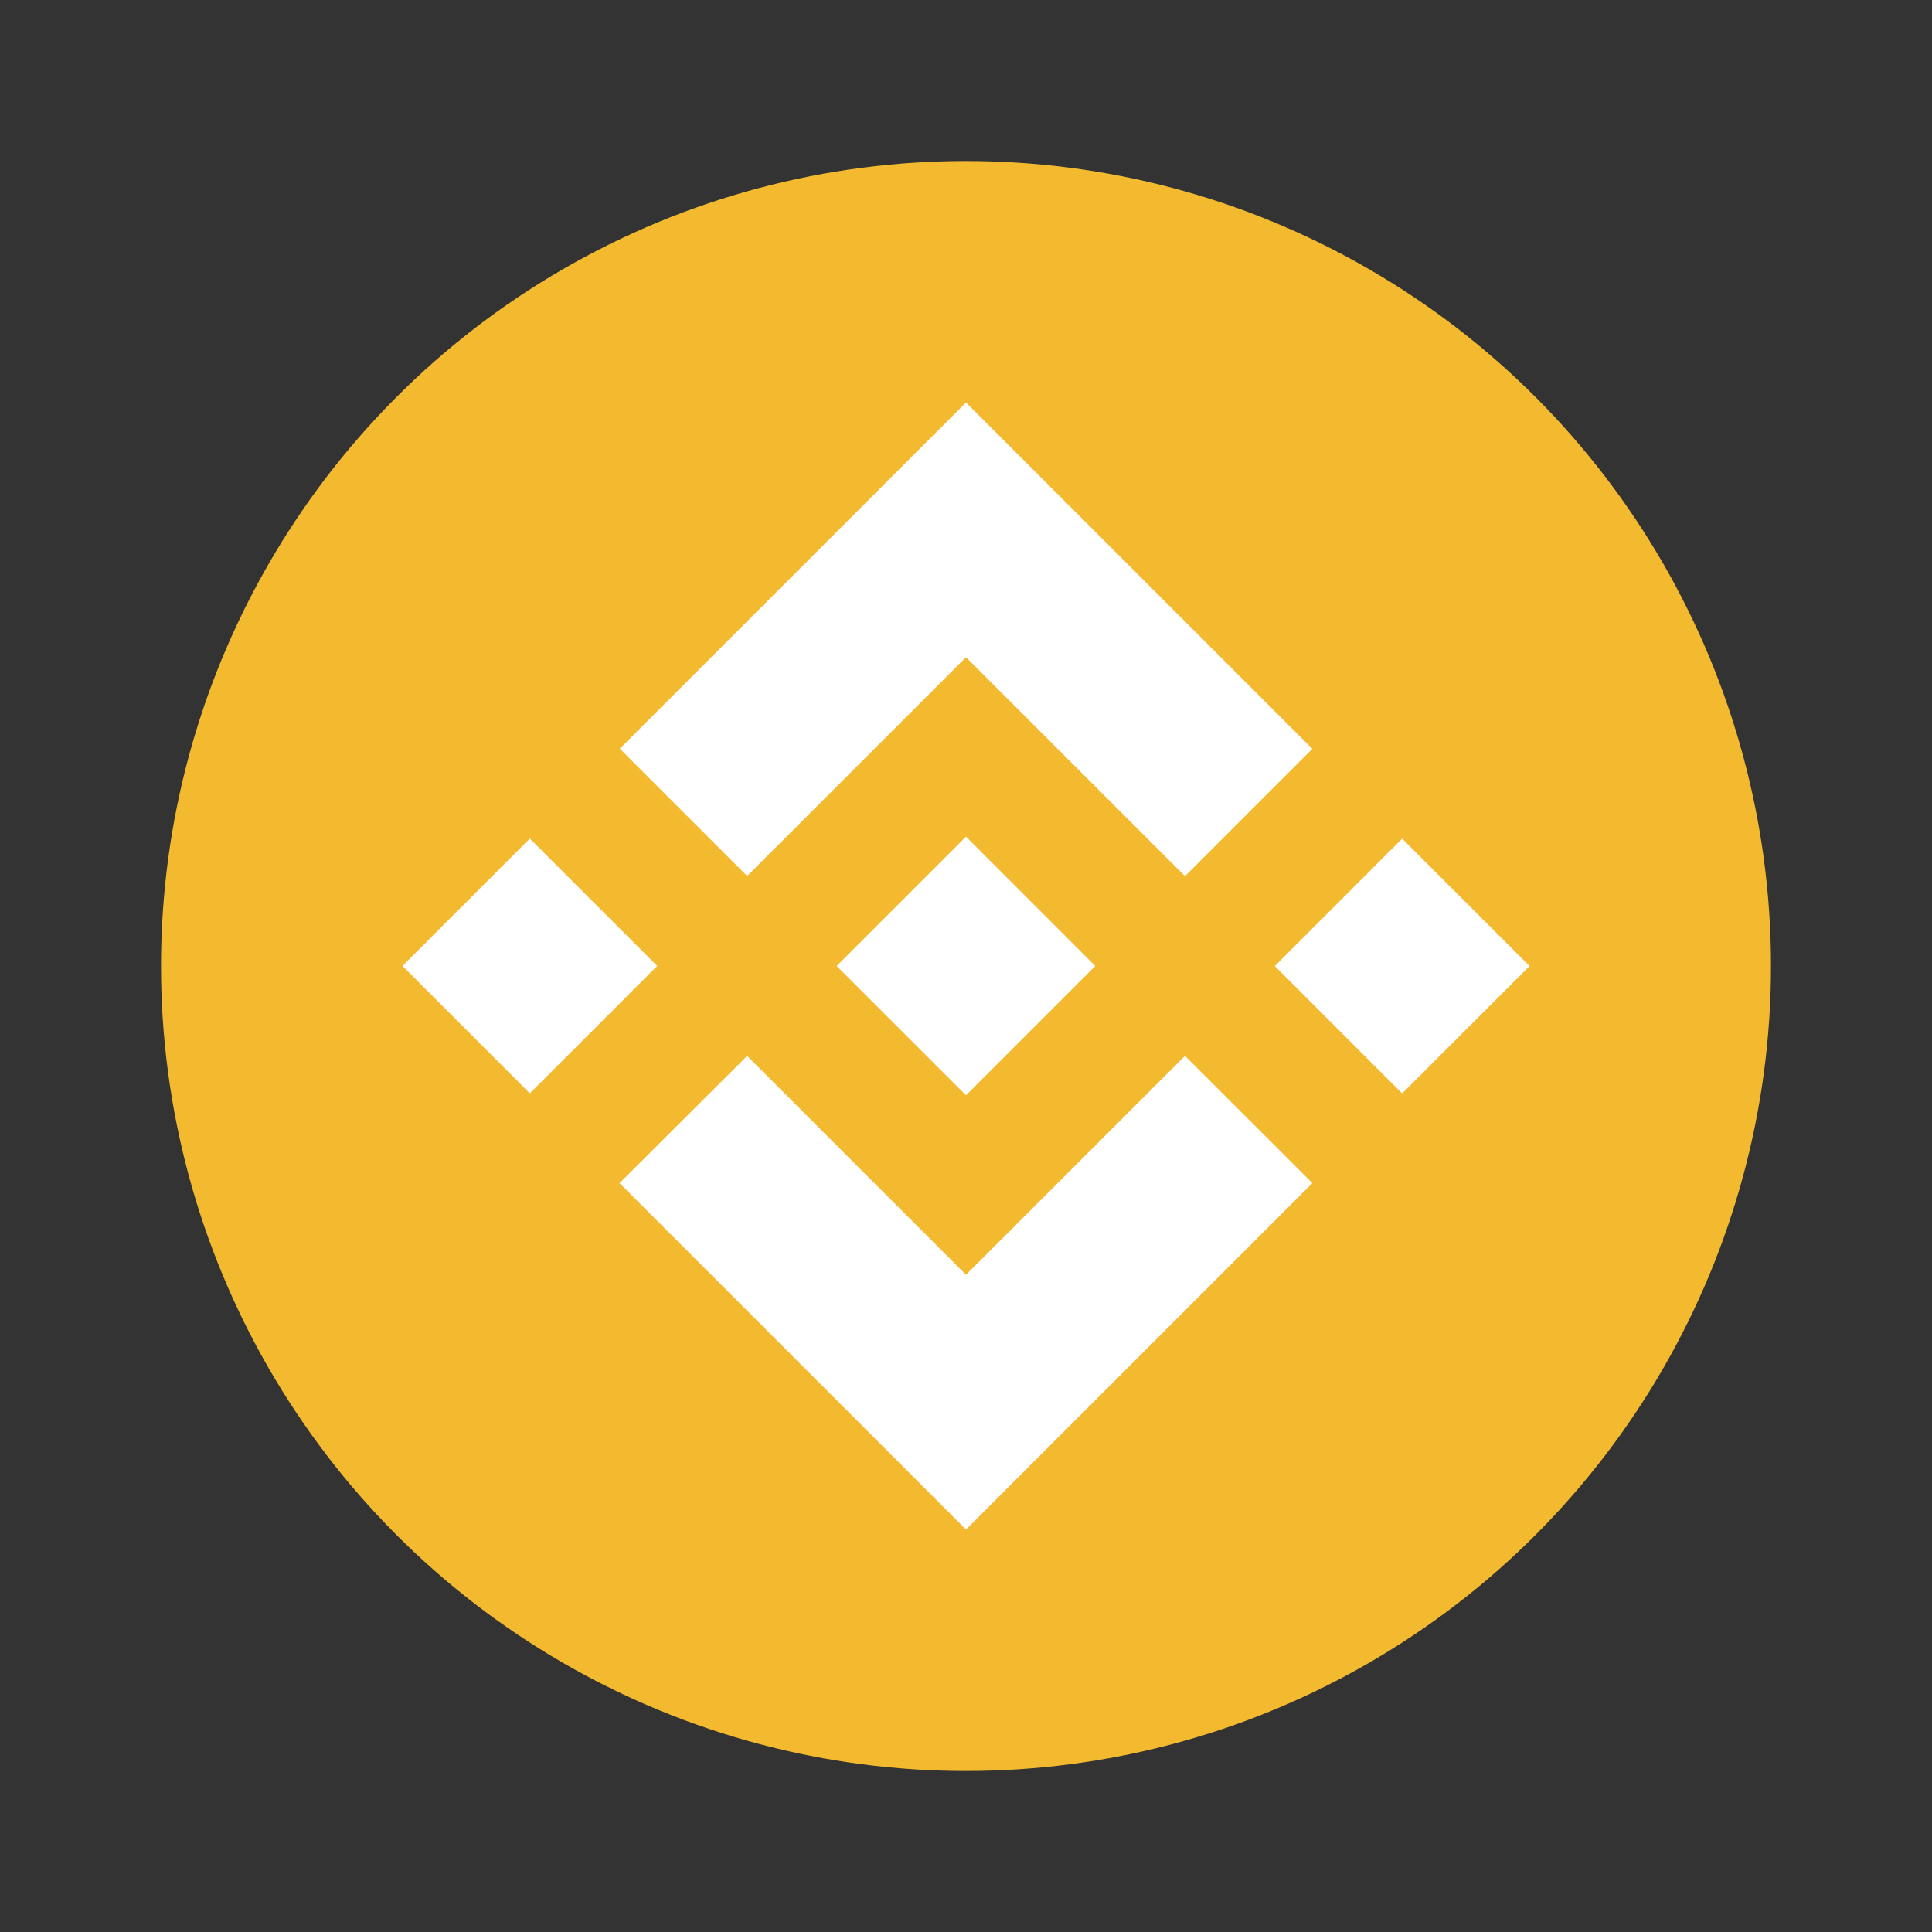 <svg width="32" height="32" viewBox="0 0 32 32" fill="none" xmlns="http://www.w3.org/2000/svg">
<rect x="0" y="0" width="32" height="32" fill="#333333" stroke="none"/>
<circle cx="16" cy="16" r="13.333" fill="#F3BA2F"/>
<g clip-path="url(#clip0_1362_31739)">
<path d="M12.375 14.51L16 10.886L19.627 14.512L21.736 12.403L16 6.667L10.266 12.401L12.375 14.51ZM6.667 15.999L8.776 13.89L10.885 15.999L8.776 18.109L6.667 15.999ZM12.375 17.489L16 21.114L19.627 17.488L21.737 19.596L21.736 19.597L16 25.333L10.265 19.599L10.262 19.596L12.375 17.489ZM21.115 16.001L23.224 13.891L25.334 16.001L23.224 18.11L21.115 16.001Z" fill="white"/>
<path d="M18.139 15.999H18.14L16 13.858L14.418 15.44H14.418L14.236 15.622L13.861 15.997L13.858 16L13.861 16.003L16 18.141L18.14 16.001L18.141 16L18.139 15.999Z" fill="white"/>
</g>
<defs>
<clipPath id="clip0_1362_31739">
<rect width="18.667" height="18.667" fill="white" transform="translate(6.667 6.667)"/>
</clipPath>
</defs>
</svg>
